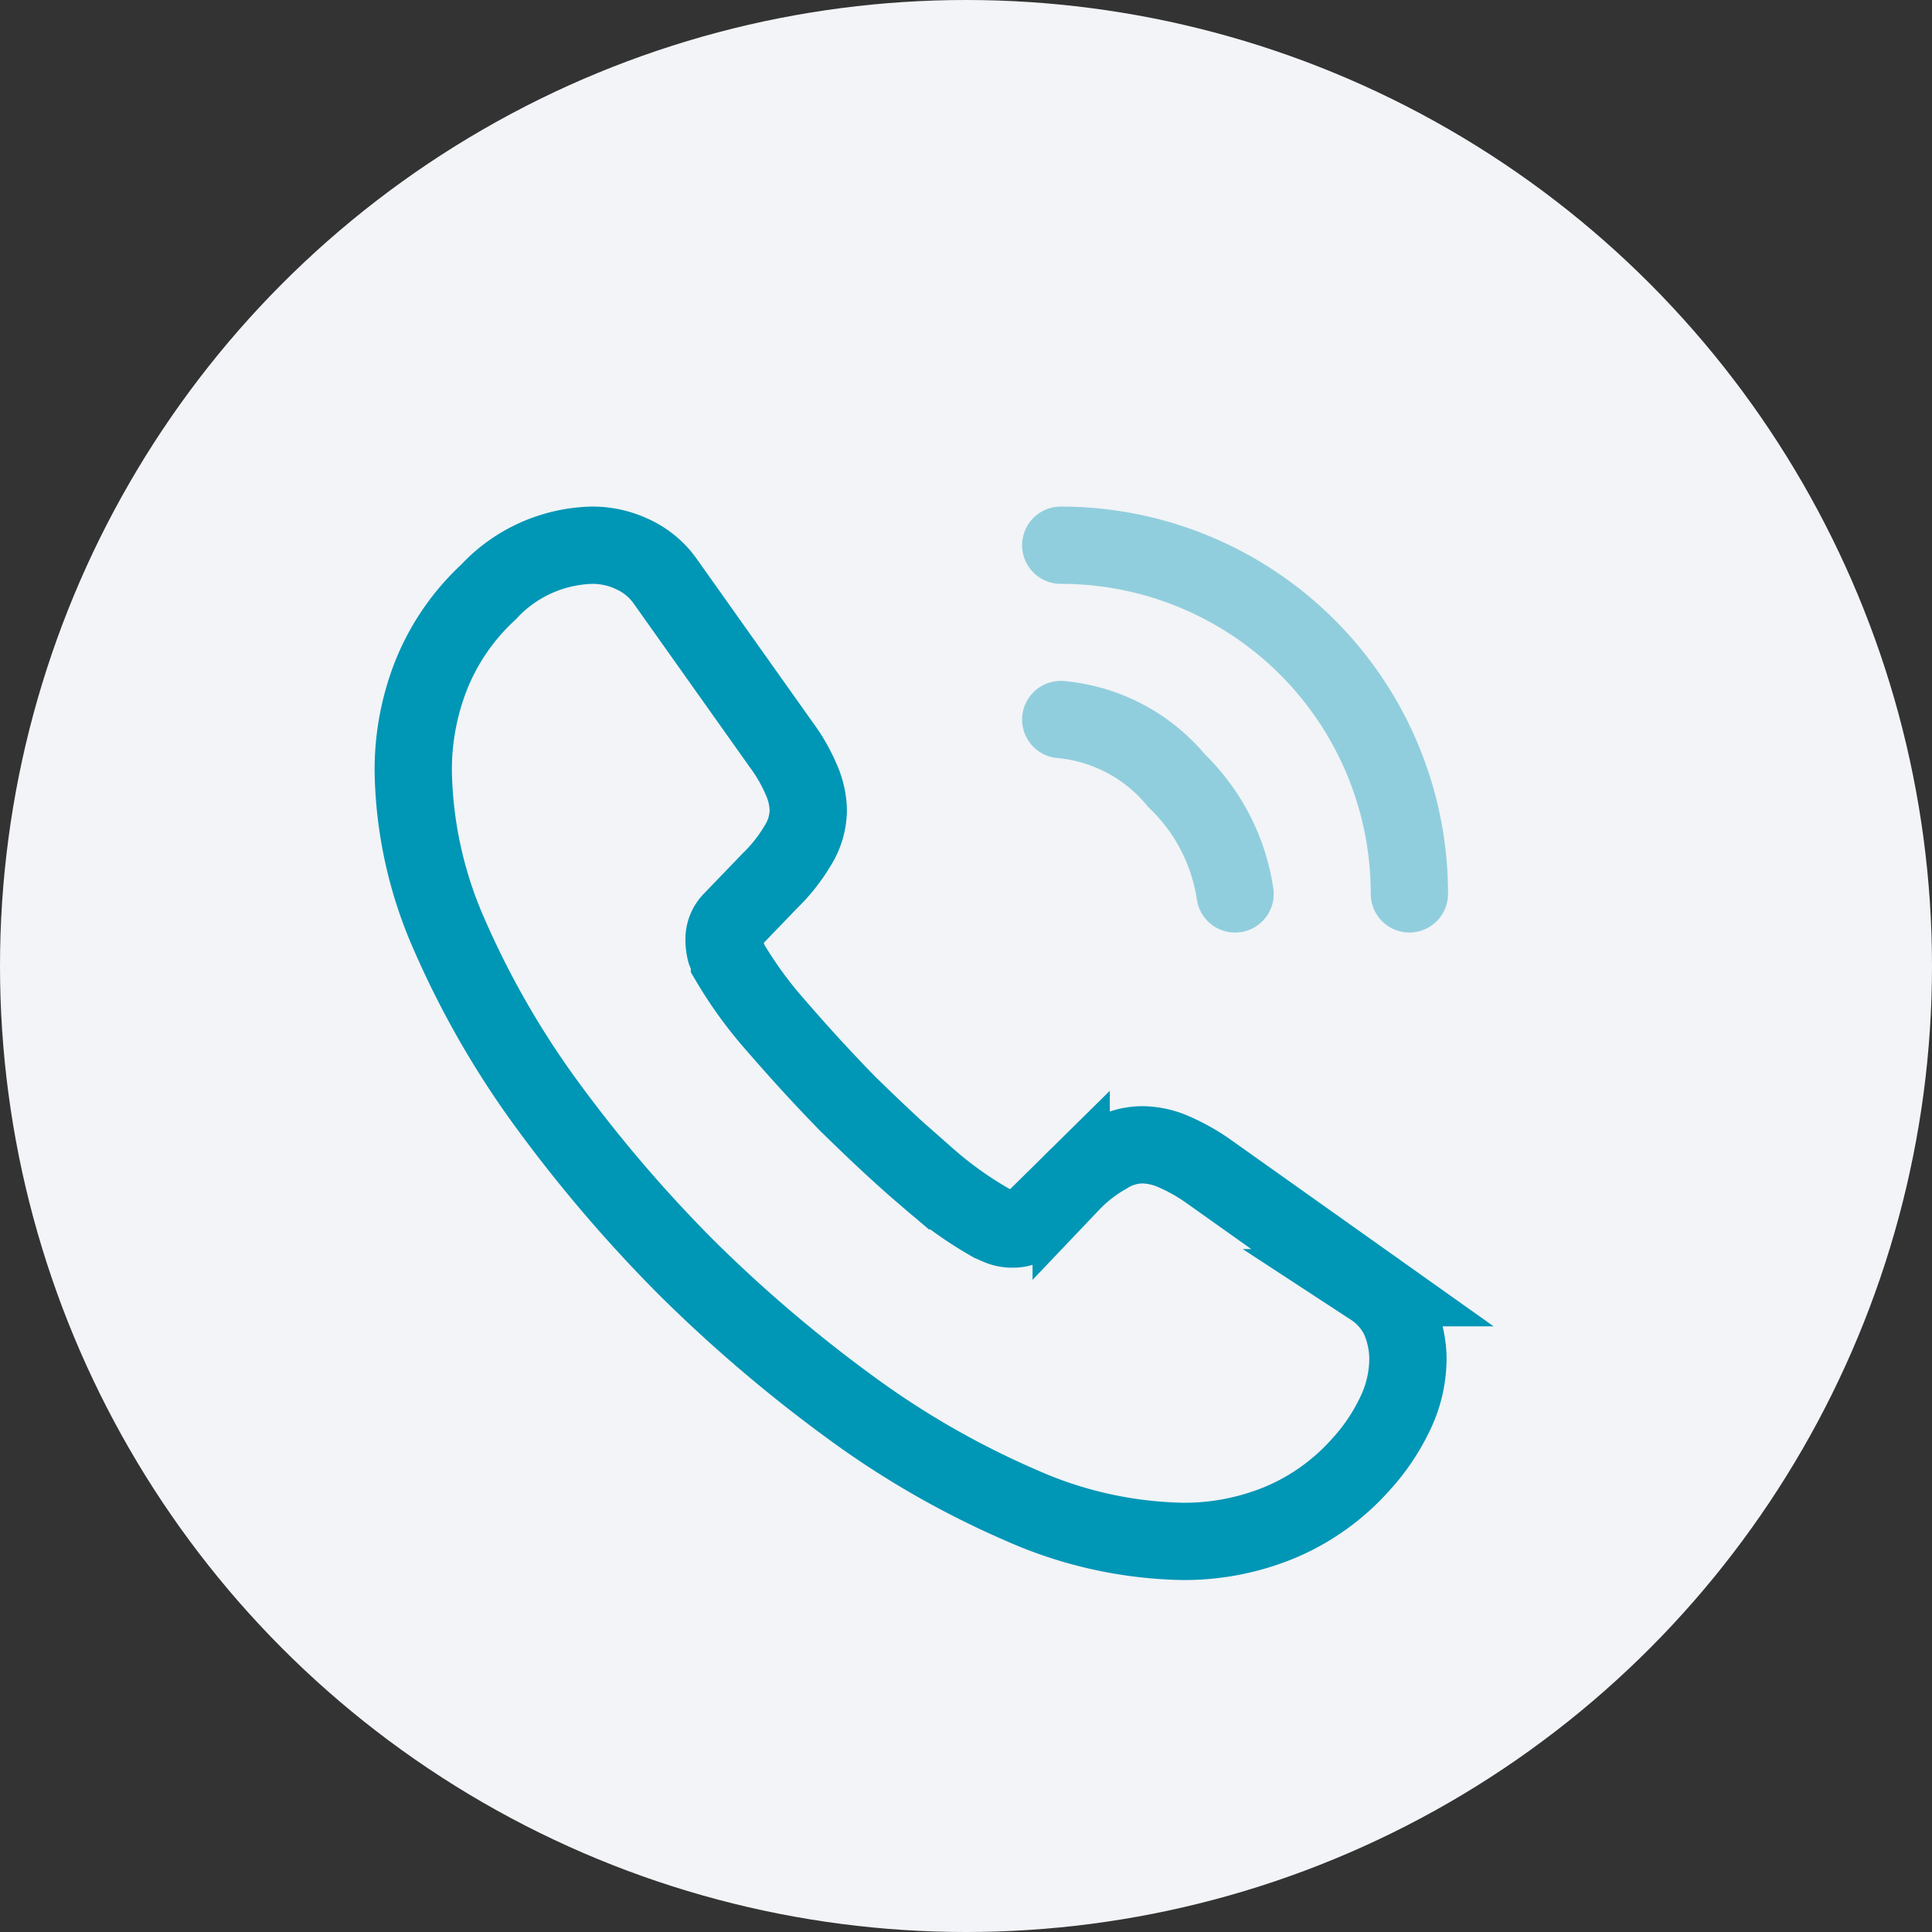<svg xmlns="http://www.w3.org/2000/svg" width="50" height="50" viewBox="0 0 50 50">
  <rect x="0" y="0" width="50" height="50" fill="#333333" stroke="none"/>
  <g id="ic-2" transform="translate(-1490.415)">
    <circle id="Ellipse_11722" data-name="Ellipse 11722" cx="25" cy="25" r="25" transform="translate(1490.415)" fill="#f2f4f7"/>
    <g id="call-calling" transform="translate(1499.11 12.11)">
      <path id="Path_56768" data-name="Path 56768" d="M27.742,23.05a3.281,3.281,0,0,1-.322,1.405,5.319,5.319,0,0,1-.877,1.315,5.811,5.811,0,0,1-2.114,1.521,6.473,6.473,0,0,1-2.514.49,10.742,10.742,0,0,1-4.2-.941,22.641,22.641,0,0,1-4.434-2.552,37.06,37.06,0,0,1-4.228-3.609,36.626,36.626,0,0,1-3.6-4.215,22.98,22.98,0,0,1-2.526-4.4A10.857,10.857,0,0,1,2,7.852a6.668,6.668,0,0,1,.464-2.488A5.933,5.933,0,0,1,3.946,3.212,3.777,3.777,0,0,1,6.628,2a2.422,2.422,0,0,1,1.044.232,2.1,2.1,0,0,1,.864.722l2.991,4.215a4.411,4.411,0,0,1,.516.9,2.037,2.037,0,0,1,.18.786,1.75,1.75,0,0,1-.271.915,4.384,4.384,0,0,1-.722.915l-.98,1.018a.69.69,0,0,0-.206.516,1.17,1.17,0,0,0,.039.3c.039.1.077.18.1.258a10.7,10.7,0,0,0,1.2,1.65c.58.67,1.2,1.353,1.869,2.037.7.683,1.366,1.315,2.05,1.895a9.893,9.893,0,0,0,1.663,1.186c.064.026.142.064.232.1a.89.89,0,0,0,.322.052.709.709,0,0,0,.528-.219l.98-.967a3.955,3.955,0,0,1,.928-.722,1.717,1.717,0,0,1,.915-.271,2.057,2.057,0,0,1,.786.168,4.985,4.985,0,0,1,.9.5l4.267,3.029a1.955,1.955,0,0,1,.709.825A2.645,2.645,0,0,1,27.742,23.05Z" transform="translate(0 0)" fill="none" stroke="#0096b6" stroke-miterlimit="10" stroke-width="2"/>
      <path id="Path_56769" data-name="Path 56769" d="M19.512,10.012A5.111,5.111,0,0,0,18,7.085,4.4,4.4,0,0,0,15,5.5" transform="translate(3.757 1.012)" fill="none" stroke="#0096b6" stroke-linecap="round" stroke-linejoin="round" stroke-width="2" opacity="0.4"/>
      <path id="Path_56770" data-name="Path 56770" d="M24.023,11.023A9.016,9.016,0,0,0,15,2" transform="translate(3.757 0)" fill="none" stroke="#0096b6" stroke-linecap="round" stroke-linejoin="round" stroke-width="2" opacity="0.4"/>
    </g>
  </g>
</svg>
